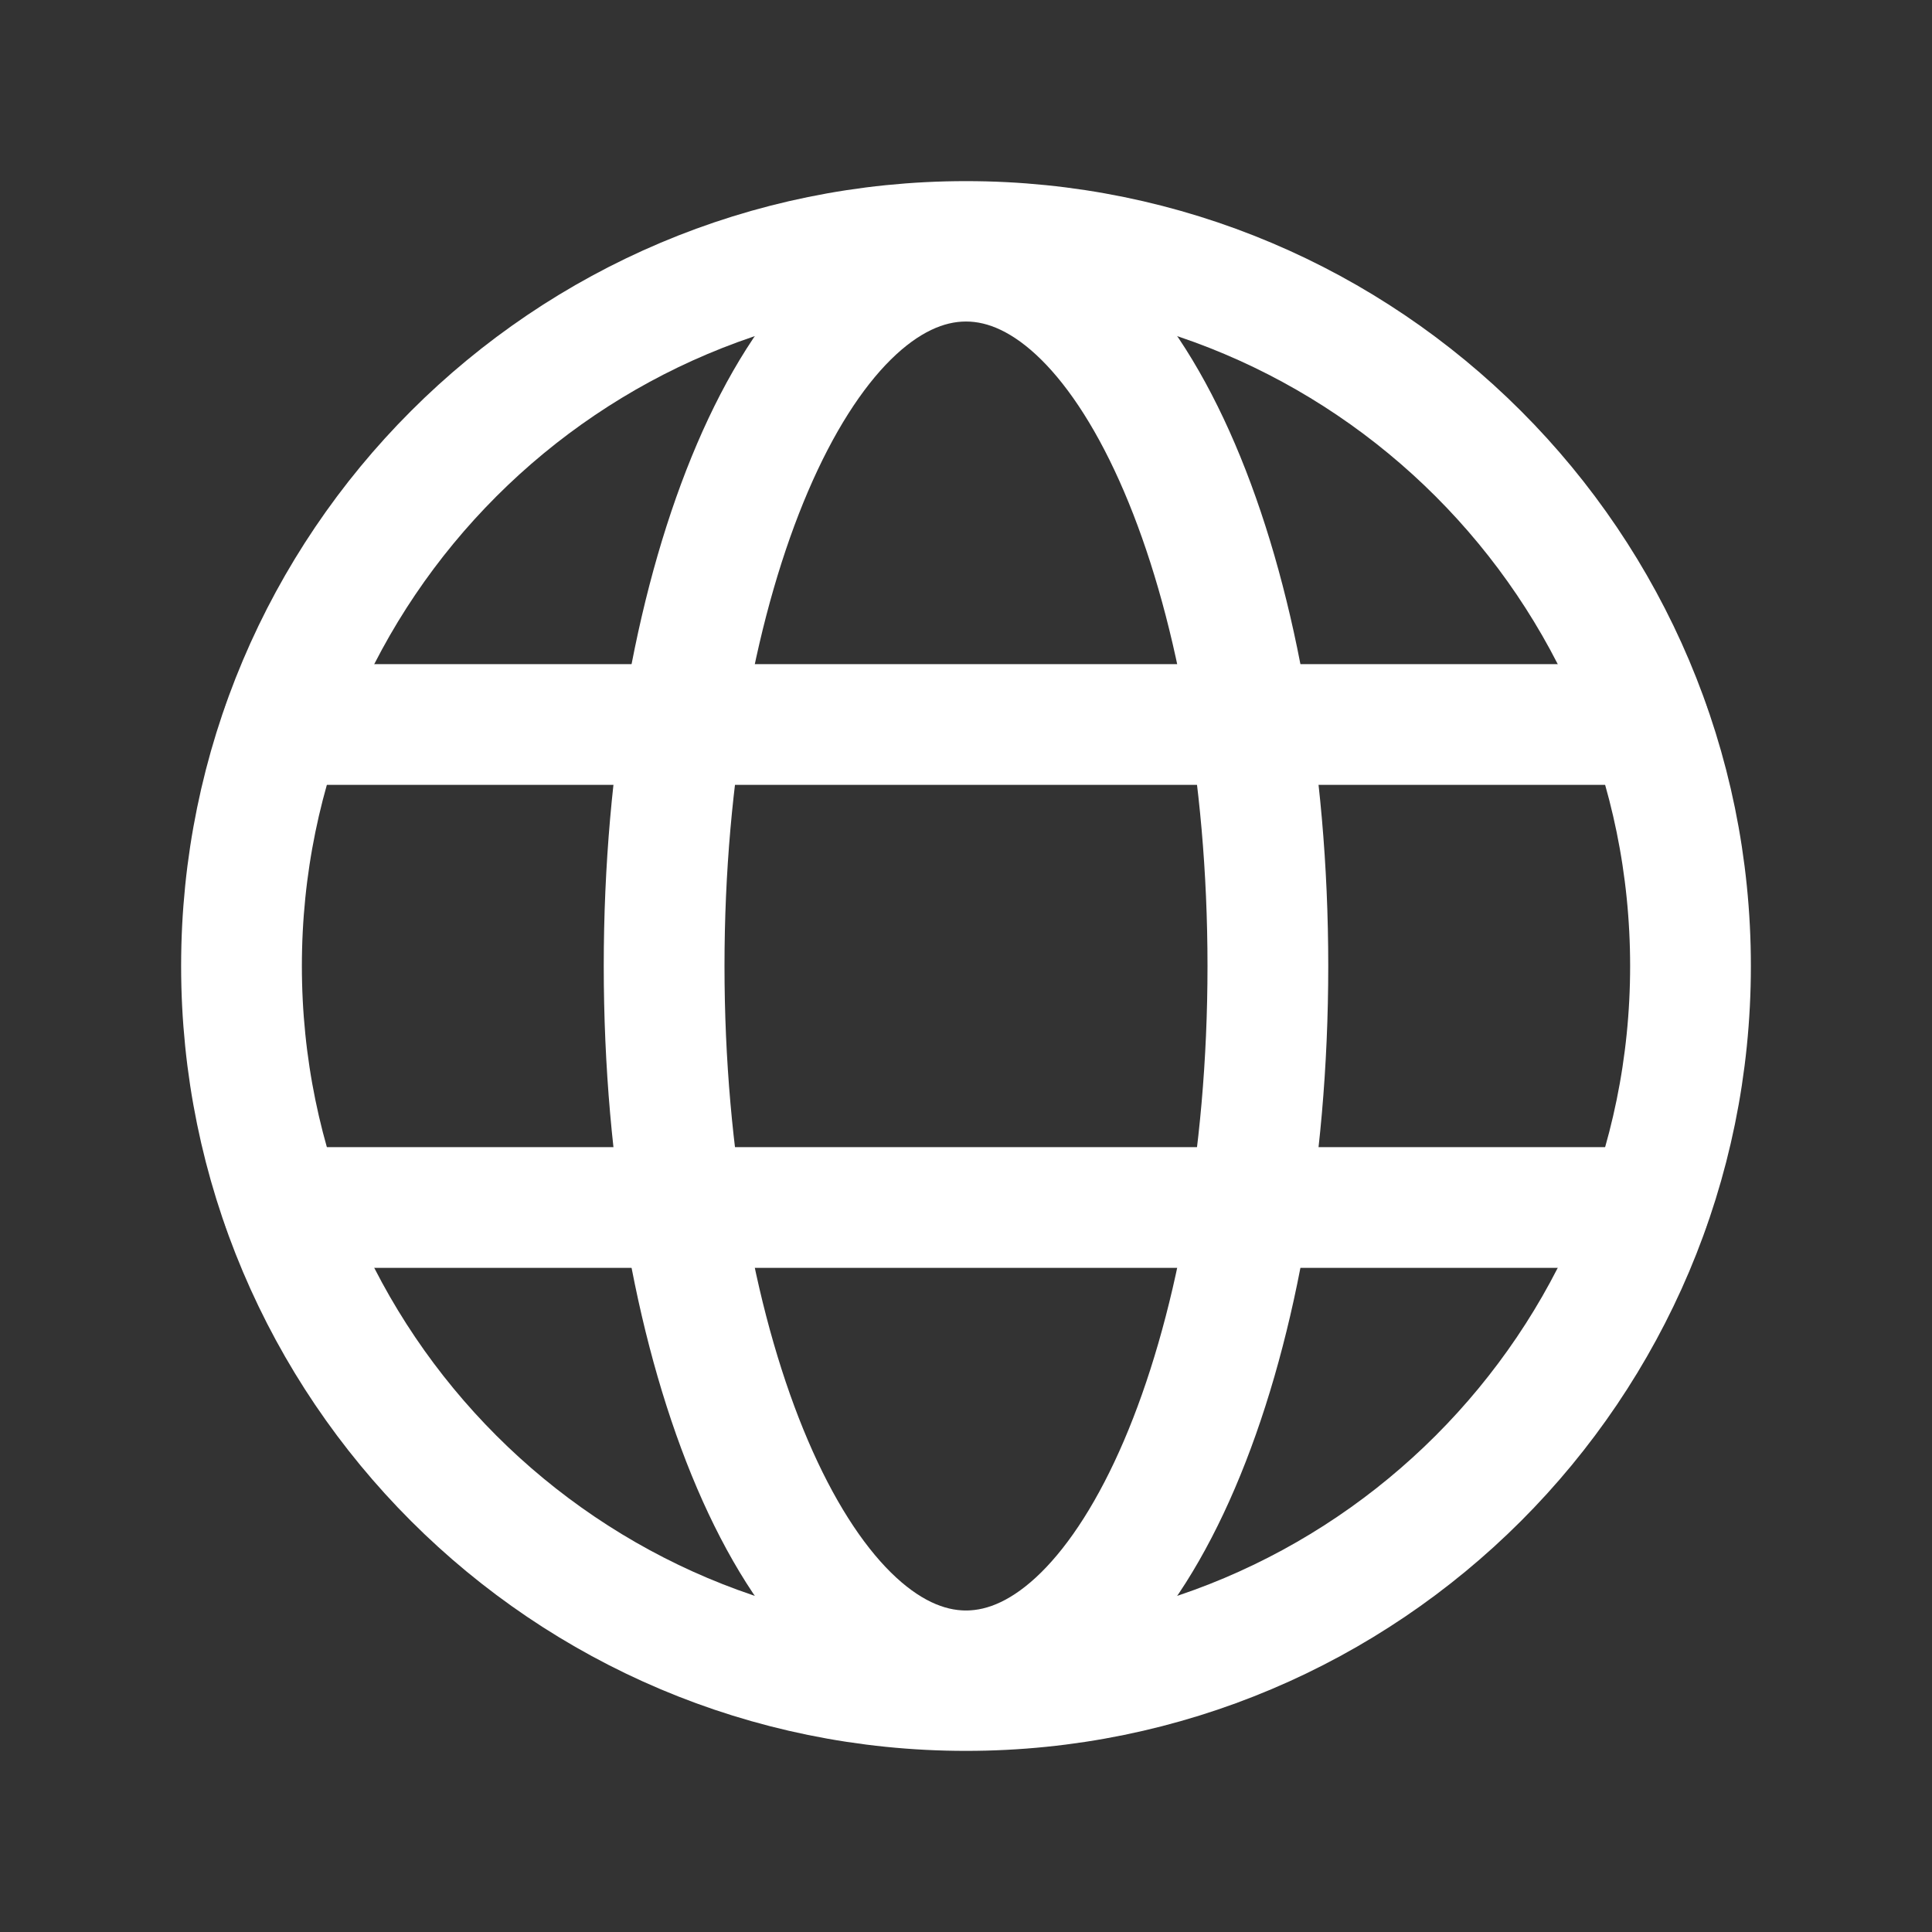 <svg width="24" height="24" viewBox="0 0 24 24" fill="none" xmlns="http://www.w3.org/2000/svg">
<rect x="0" y="0" width="24" height="24" fill="#333333" stroke="none"/>
<g id="language/Default" clip-path="url(#clip0_14_179)">
<path id="Vector" d="M12 21C16.971 21 21 16.971 21 12C21 7.029 16.971 3 12 3C7.029 3 3 7.029 3 12C3 16.971 7.029 21 12 21Z" stroke="white" stroke-width="1.5" stroke-miterlimit="10"/>
<path id="Vector_2" d="M3.516 9H20.484" stroke="white" stroke-width="1.5" stroke-linecap="round" stroke-linejoin="round"/>
<path id="Vector_3" d="M3.516 15H20.484" stroke="white" stroke-width="1.5" stroke-linecap="round" stroke-linejoin="round"/>
<path id="Vector_4" d="M12 20.756C14.071 20.756 15.75 16.836 15.75 12C15.75 7.164 14.071 3.244 12 3.244C9.929 3.244 8.25 7.164 8.25 12C8.25 16.836 9.929 20.756 12 20.756Z" stroke="white" stroke-width="1.5" stroke-miterlimit="10"/>
</g>
<defs>
<clipPath id="clip0_14_179">
<rect width="24" height="24" fill="white"/>
</clipPath>
</defs>
</svg>
